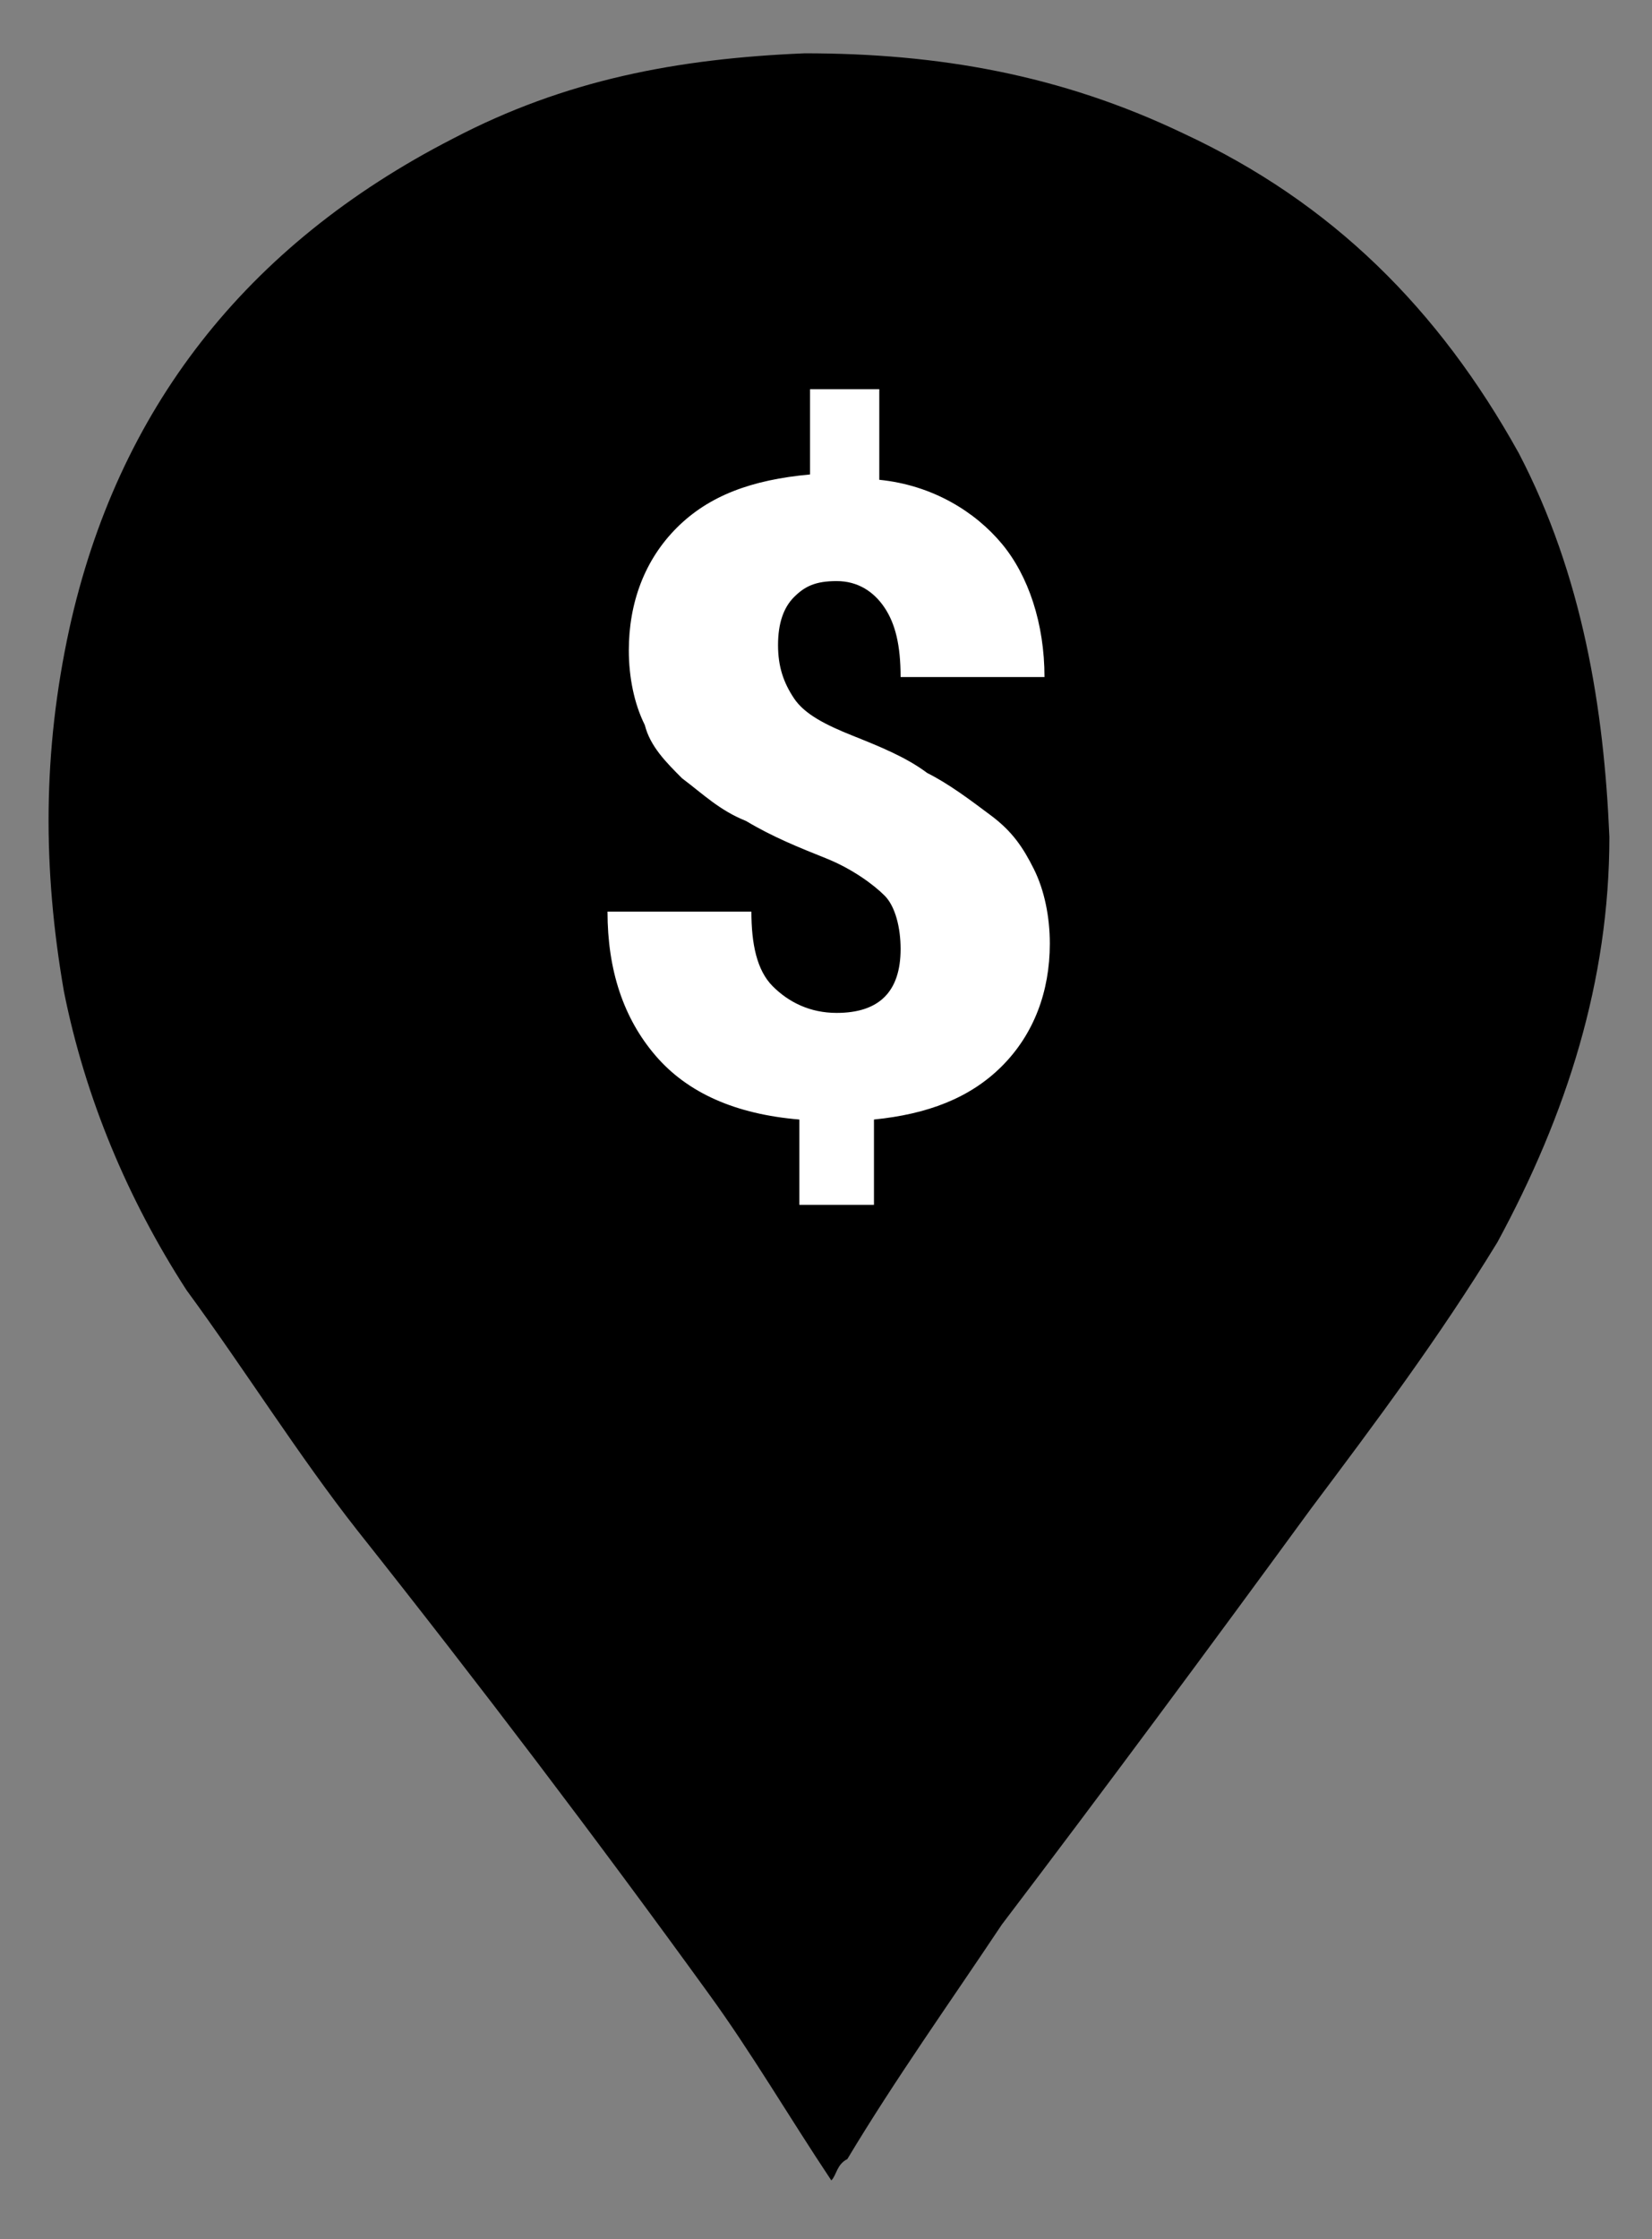 <?xml version="1.0" encoding="utf-8"?>
<!-- Generator: Adobe Illustrator 25.2.1, SVG Export Plug-In . SVG Version: 6.00 Build 0)  -->
<svg version="1.1" id="Layer_1" xmlns="http://www.w3.org/2000/svg" xmlns:xlink="http://www.w3.org/1999/xlink" x="0px" y="0px"
	 viewBox="0 0 31 42" style="enable-background:new 0 0 31 42;" xml:space="preserve">
<rect x="0" y="0" width="31" height="42" fill="#808080" stroke="none"/>
<style type="text/css">
	.st0{fill:#FFFFFF;}
</style>
<g id="Artwork_7_1_">
	<g>
		<g>
			<g>
				<g>
					<g>
						<g>
							<path d="M28.5,8.5c-1.5-2.7-3.5-4.7-6.3-6C19.9,1.4,17.6,1,15.1,1c-2.4,0.1-4.5,0.5-6.6,1.6c-3.9,2-6.3,5.1-7.2,9.2
								c-0.5,2.3-0.5,4.5-0.1,6.8c0.4,2,1.2,3.9,2.3,5.6c1.1,1.5,2.1,3.1,3.2,4.5c2.3,2.9,4.5,5.8,6.6,8.7c0.8,1.1,1.5,2.3,2.3,3.5
								c0.1-0.1,0.1-0.3,0.3-0.4c0.9-1.5,1.9-2.9,2.9-4.4c1.9-2.5,3.9-5.2,5.8-7.8c1.2-1.6,2.4-3.2,3.5-5c1.3-2.4,2.1-4.9,2.1-7.6
								C30.1,13.3,29.7,10.8,28.5,8.5"/>
						</g>
					</g>
				</g>
			</g>
		</g>
	</g>
</g>
<g>
	<path class="st0" d="M16.9,17.8c0-0.4-0.1-0.8-0.3-1s-0.6-0.5-1.1-0.7c-0.5-0.2-1-0.4-1.5-0.7c-0.5-0.2-0.8-0.5-1.2-0.8
		c-0.3-0.3-0.6-0.6-0.7-1c-0.2-0.4-0.3-0.9-0.3-1.4c0-0.9,0.3-1.7,0.9-2.3c0.6-0.6,1.4-0.9,2.5-1V7.3h1.3V9c1,0.1,1.8,0.6,2.3,1.2
		s0.8,1.5,0.8,2.5h-2.7c0-0.6-0.1-1-0.3-1.3c-0.2-0.3-0.5-0.5-0.9-0.5s-0.6,0.1-0.8,0.3s-0.3,0.5-0.3,0.9s0.1,0.7,0.3,1
		s0.6,0.5,1.1,0.7c0.5,0.2,1,0.4,1.4,0.7c0.4,0.2,0.8,0.5,1.2,0.8s0.6,0.6,0.8,1c0.2,0.4,0.3,0.9,0.3,1.4c0,0.9-0.3,1.7-0.9,2.3
		c-0.6,0.6-1.4,0.9-2.4,1v1.6H15V21c-1.2-0.1-2.1-0.5-2.7-1.2c-0.6-0.7-0.9-1.6-0.9-2.7h2.7c0,0.6,0.1,1.1,0.4,1.4s0.7,0.5,1.2,0.5
		c0.4,0,0.7-0.1,0.9-0.3C16.8,18.5,16.9,18.2,16.9,17.8z"/>
</g>
</svg>
